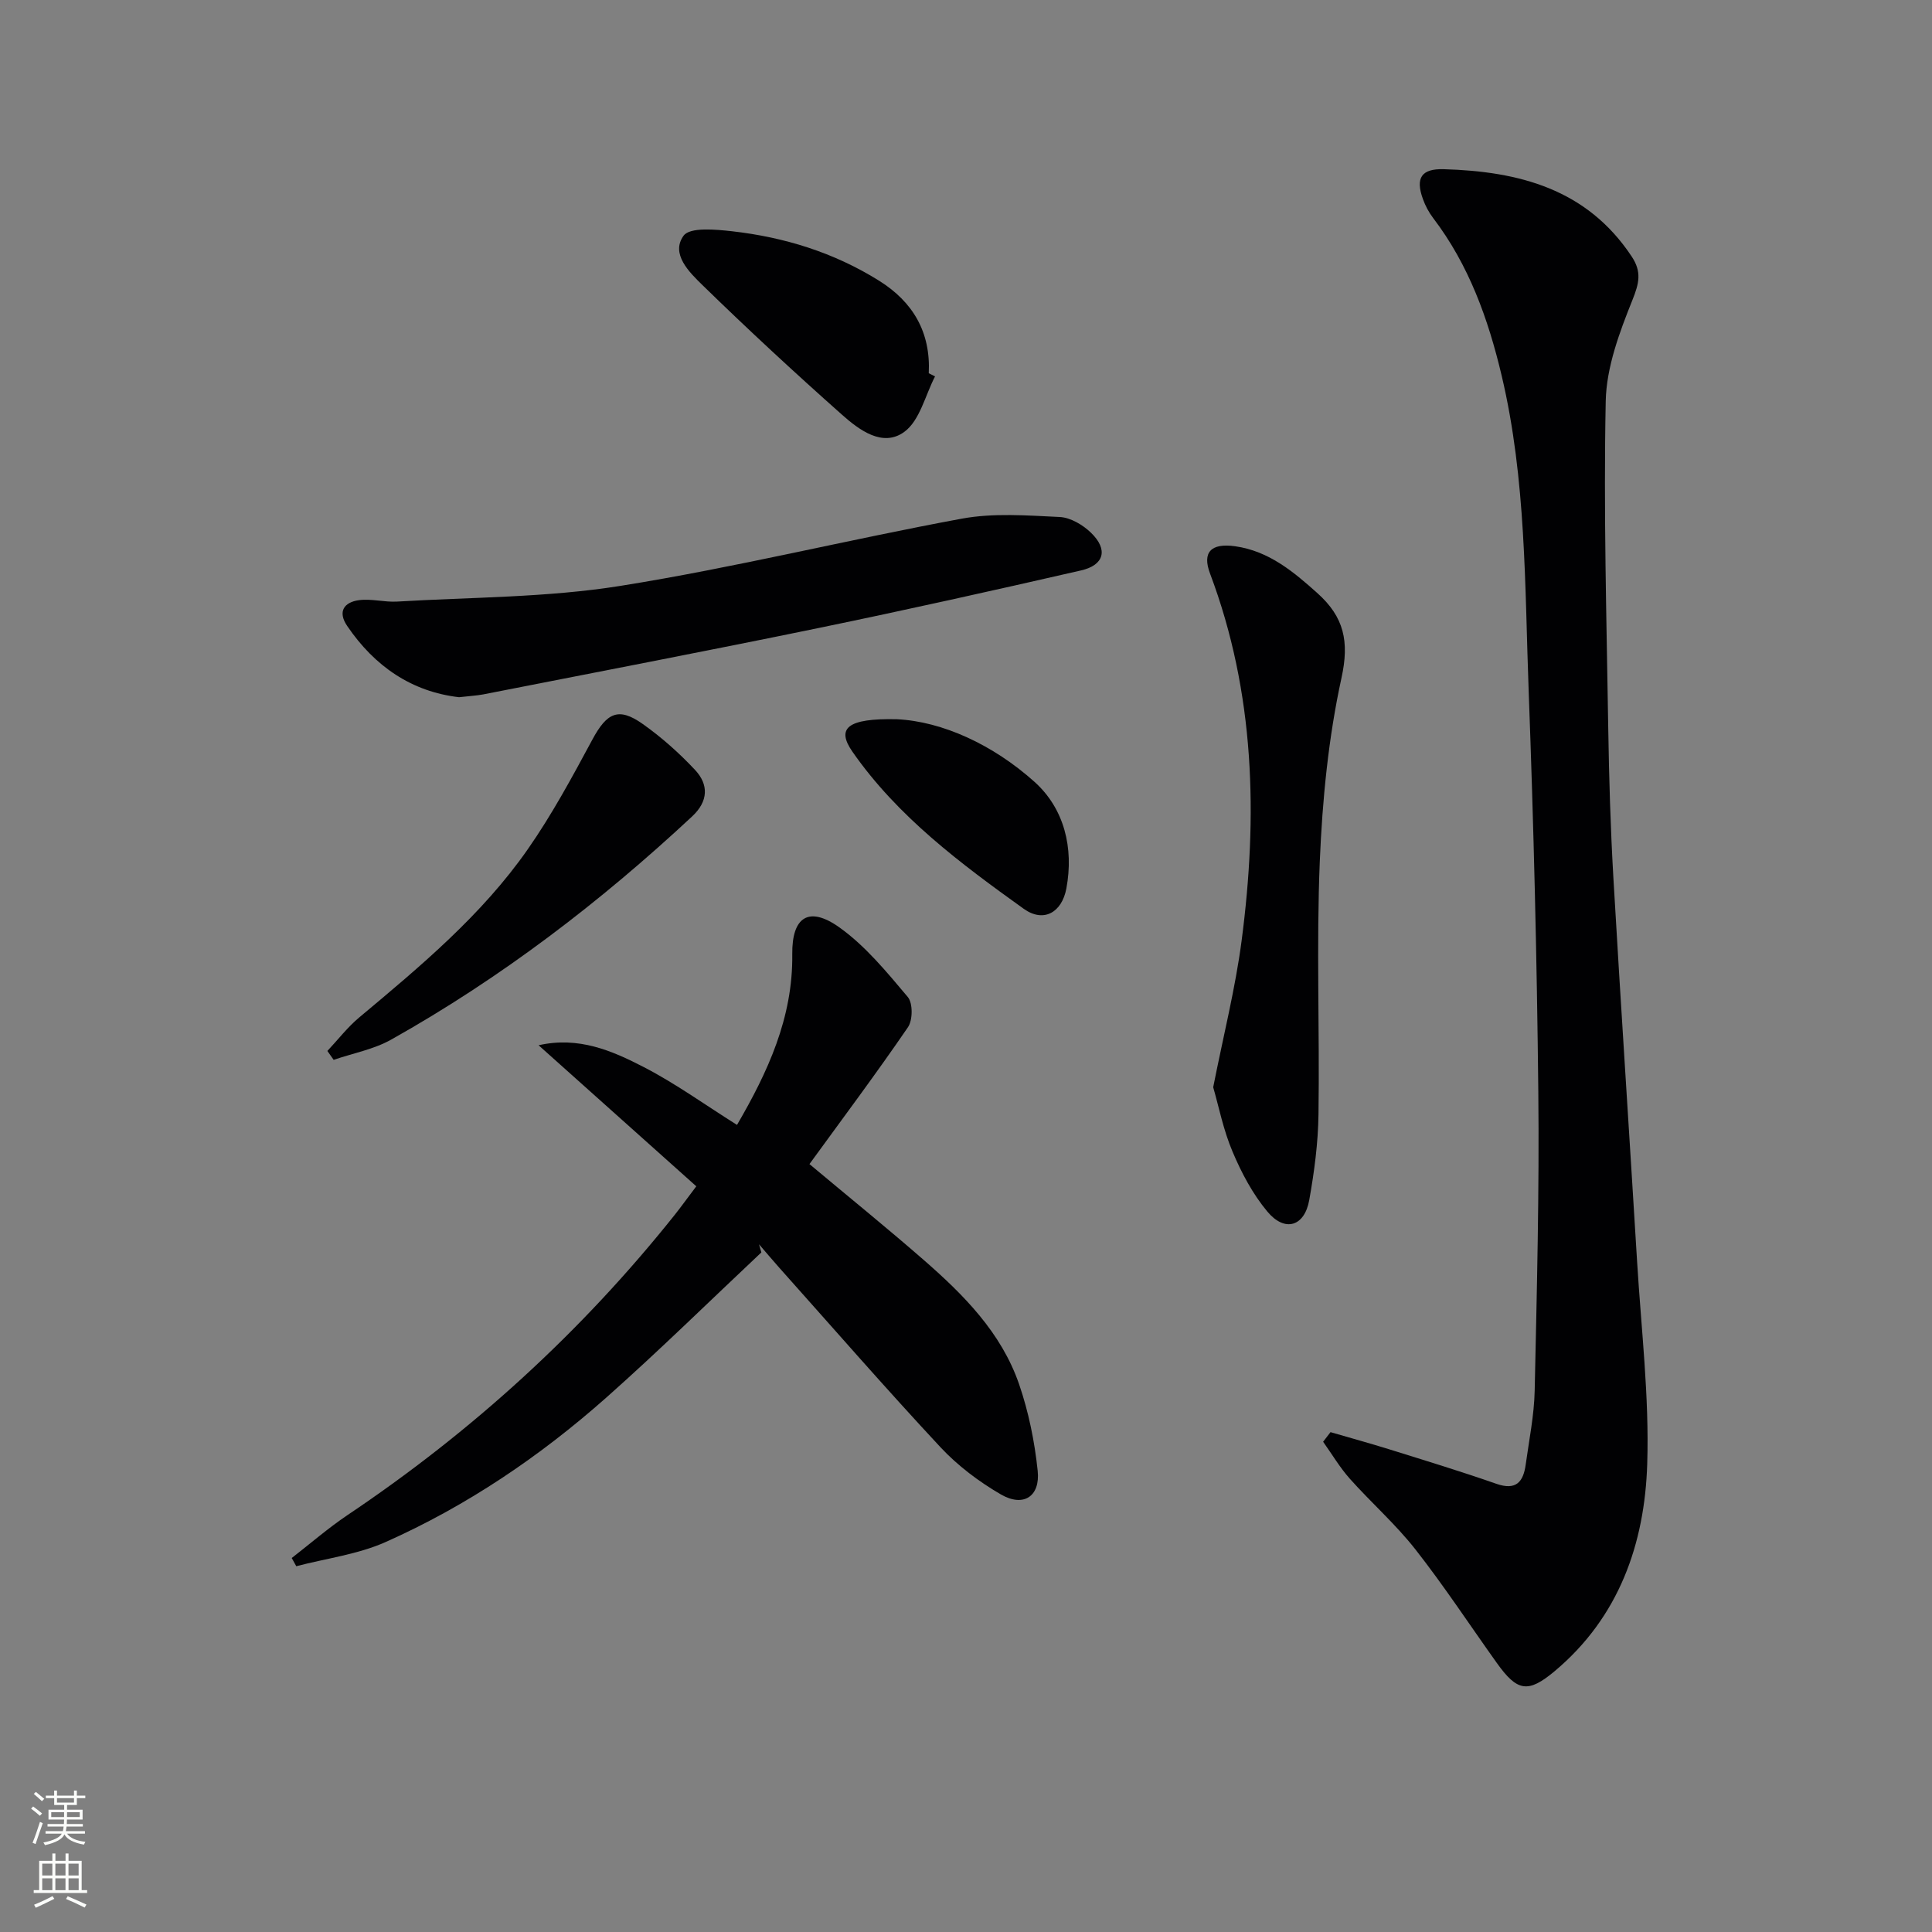 <svg enable-background="new 0 0 400 400" viewBox="0 0 400 400" xmlns="http://www.w3.org/2000/svg"><rect x="0" y="0" width="400" height="400" fill="#808080" stroke="none"/><g fill="#010103"><path d="m275.47 296.51c4.04 1.18 8.1 2.29 12.11 3.54 7.43 2.32 14.89 4.59 22.24 7.16 4.1 1.43 5.57-.43 6.06-3.98.7-5.1 1.75-10.2 1.86-15.32.45-20.63.97-41.27.75-61.9-.29-27.61-.96-55.22-1.99-82.81-.82-21.88-.5-43.91-5.6-65.44-2.78-11.73-6.78-22.91-14.19-32.63-.89-1.17-1.61-2.53-2.11-3.92-1.59-4.38-.31-6.31 4.31-6.18 15.54.45 29.64 4.06 38.93 18.1 2.09 3.16 1.53 5.52.13 9-2.67 6.66-5.37 13.86-5.52 20.89-.46 22.57.17 45.17.52 67.75.16 10.31.47 20.62 1.06 30.91 1.54 26.54 3.31 53.06 4.92 79.6.85 13.94 2.53 27.92 2.09 41.82-.52 16.53-5.84 31.71-19.13 42.87-5.56 4.66-7.78 4.26-12.03-1.7-5.6-7.84-10.9-15.92-16.84-23.49-4.09-5.21-9.14-9.66-13.57-14.62-2.08-2.34-3.7-5.09-5.53-7.66.52-.66 1.02-1.32 1.53-1.99z"/><path d="m157.63 259.3c-10.66 10.02-21.09 20.28-32.03 29.99-13.76 12.21-28.95 22.49-45.78 29.98-5.76 2.56-12.3 3.38-18.48 5-.31-.57-.63-1.13-.94-1.7 3.83-2.97 7.51-6.17 11.52-8.87 25.77-17.29 48.45-37.92 67.8-62.21 1.24-1.56 2.4-3.18 4.44-5.88-10.87-9.72-21.76-19.46-32.65-29.2 8.27-1.88 15.21 1.12 21.78 4.52 6.6 3.41 12.68 7.81 19.3 11.97 6.35-10.9 11.6-22.18 11.44-35.33-.09-7.72 3.41-10.08 9.76-5.56 5.41 3.86 9.82 9.26 14.16 14.41 1.07 1.27 1.04 4.79.03 6.26-6.55 9.57-13.51 18.87-20.39 28.33 8.34 6.98 16.06 13.23 23.54 19.75 8.34 7.26 16.18 15.12 19.87 25.85 1.97 5.74 3.21 11.85 3.84 17.89.56 5.35-2.96 7.61-7.63 4.9-4.53-2.63-8.91-5.93-12.48-9.75-11.35-12.18-22.28-24.74-33.37-37.16-1.43-1.6-2.8-3.25-4.21-4.87.17.56.32 1.12.48 1.68z"/><path d="m95.04 144.35c-9.77-1.13-17.47-6.36-23.17-14.77-2.03-2.99-.59-4.91 2.44-5.32 2.58-.35 5.29.45 7.92.29 15.42-.92 31.02-.82 46.22-3.25 23.7-3.78 47.07-9.56 70.69-13.92 6.57-1.21 13.52-.66 20.27-.34 2.23.11 4.79 1.63 6.47 3.26 3.58 3.46 2.77 6.69-2.06 7.8-18.12 4.15-36.27 8.2-54.47 11.95-23.07 4.75-46.2 9.18-69.31 13.72-1.46.27-2.96.34-5 .58z"/><path d="m251.18 225.1c2.14-10.82 4.59-20.49 5.88-30.32 3.38-25.78 2.78-51.31-6.54-76.05-1.64-4.36.16-6.35 5.23-5.63 6.92.99 11.98 5.2 17 9.7 5.51 4.94 6.65 9.98 4.99 17.56-2.71 12.4-3.96 25.24-4.49 37.95-.72 17.44-.02 34.94-.27 52.4-.08 5.94-.87 11.92-1.92 17.77-.99 5.49-5.07 6.69-8.68 2.35-3.02-3.62-5.35-8.01-7.19-12.38-1.91-4.48-2.86-9.38-4.01-13.35z"/><path d="m67.78 217.59c2.2-2.34 4.18-4.93 6.63-6.97 12.65-10.58 25.35-21.16 34.86-34.79 5.01-7.18 9.21-14.97 13.37-22.7 3-5.58 5.41-6.8 10.44-3.23 3.9 2.76 7.54 6 10.81 9.49 2.87 3.06 2.77 6.5-.58 9.63-19.04 17.75-39.6 33.47-62.32 46.22-3.62 2.03-7.92 2.82-11.91 4.19-.43-.61-.86-1.23-1.3-1.84z"/><path d="m193.59 77.93c-2.04 3.93-3.15 9.13-6.36 11.48-4.48 3.28-9.35-.39-12.94-3.58-9.82-8.72-19.47-17.65-28.87-26.82-2.7-2.64-6.61-6.44-3.9-10.2 1.31-1.82 6.64-1.31 10.05-.93 10.83 1.23 21.09 4.4 30.42 10.23 7.08 4.43 10.72 10.71 10.3 19.17.43.22.87.44 1.3.65z"/><path d="m185.7 148.91c9.34.45 19.85 5.22 28.49 12.97 6.14 5.52 8.16 13.65 6.59 22.07-.93 4.97-4.71 7.16-8.84 4.2-13.08-9.38-26.09-19.07-35.44-32.5-3.38-4.85-1.17-6.97 9.2-6.74z"/></g><path d="m6.44 374.46.42-.45c.65.47 1.27.95 1.85 1.44l-.45.49c-.65-.56-1.25-1.06-1.82-1.48m.93 7.33-.63-.26c.55-1.36 1.05-2.8 1.53-4.33.19.1.38.19.59.27-.47 1.29-.96 2.73-1.49 4.32m-.38-10.38.44-.42c.43.34 1.01.82 1.74 1.44l-.49.49c-.53-.51-1.09-1.01-1.69-1.51m2.5.35h1.72v-1.04h.59v1.04h3.52v-1.04h.59v1.04h1.75v.53h-1.75v1.42h-2.03v.97h3.22v2.03h-3.24c0 .35-.01.66-.03.93h3.32v.53h-3.37c-.03.27-.08.58-.15.94h3.96v.53h-3.71c.67.92 1.93 1.48 3.79 1.68-.13.24-.23.44-.29.59-2.13-.38-3.48-1.08-4.04-2.12-.43.97-1.77 1.72-4.03 2.23-.09-.19-.2-.37-.33-.55 2.1-.42 3.37-1.03 3.81-1.83h-3.36v-.53h3.58c.08-.29.13-.61.16-.94h-3.33v-.53h3.39c.02-.27.04-.58.04-.93h-3.23v-2.03h3.25v-.97h-2.07v-1.42h-1.73zm1.12 3.44v1h2.65c.01-.3.02-.44.01-.4v-.25-.35zm1.19-2h3.52v-.91h-3.52zm4.71 2h-2.63v.59c0 .15-.01.28-.01.4h2.64z" fill="#fbfcfa"/><path d="m13.56 383.74h.63v1.52h2.72v6.07h1.13v.6h-11.06v-.6h1.13v-6.07h2.73v-1.52h.63v1.52h2.1v-1.52zm-2.69 8.83.38.56c-1.24.63-2.53 1.25-3.85 1.85-.1-.21-.21-.42-.34-.63 1.37-.55 2.63-1.15 3.81-1.78m-2.13-4.27h2.1v-2.45h-2.1zm0 3.04h2.1v-2.46h-2.1zm2.72-3.04h2.1v-2.45h-2.1zm0 3.04h2.1v-2.46h-2.1zm6.07 3.6c-1.41-.71-2.7-1.3-3.86-1.78l.35-.56c1.45.62 2.75 1.19 3.88 1.72zm-1.25-9.09h-2.1v2.45h2.1zm-2.09 5.49h2.1v-2.46h-2.1z" fill="#fbfcfa"/></svg>